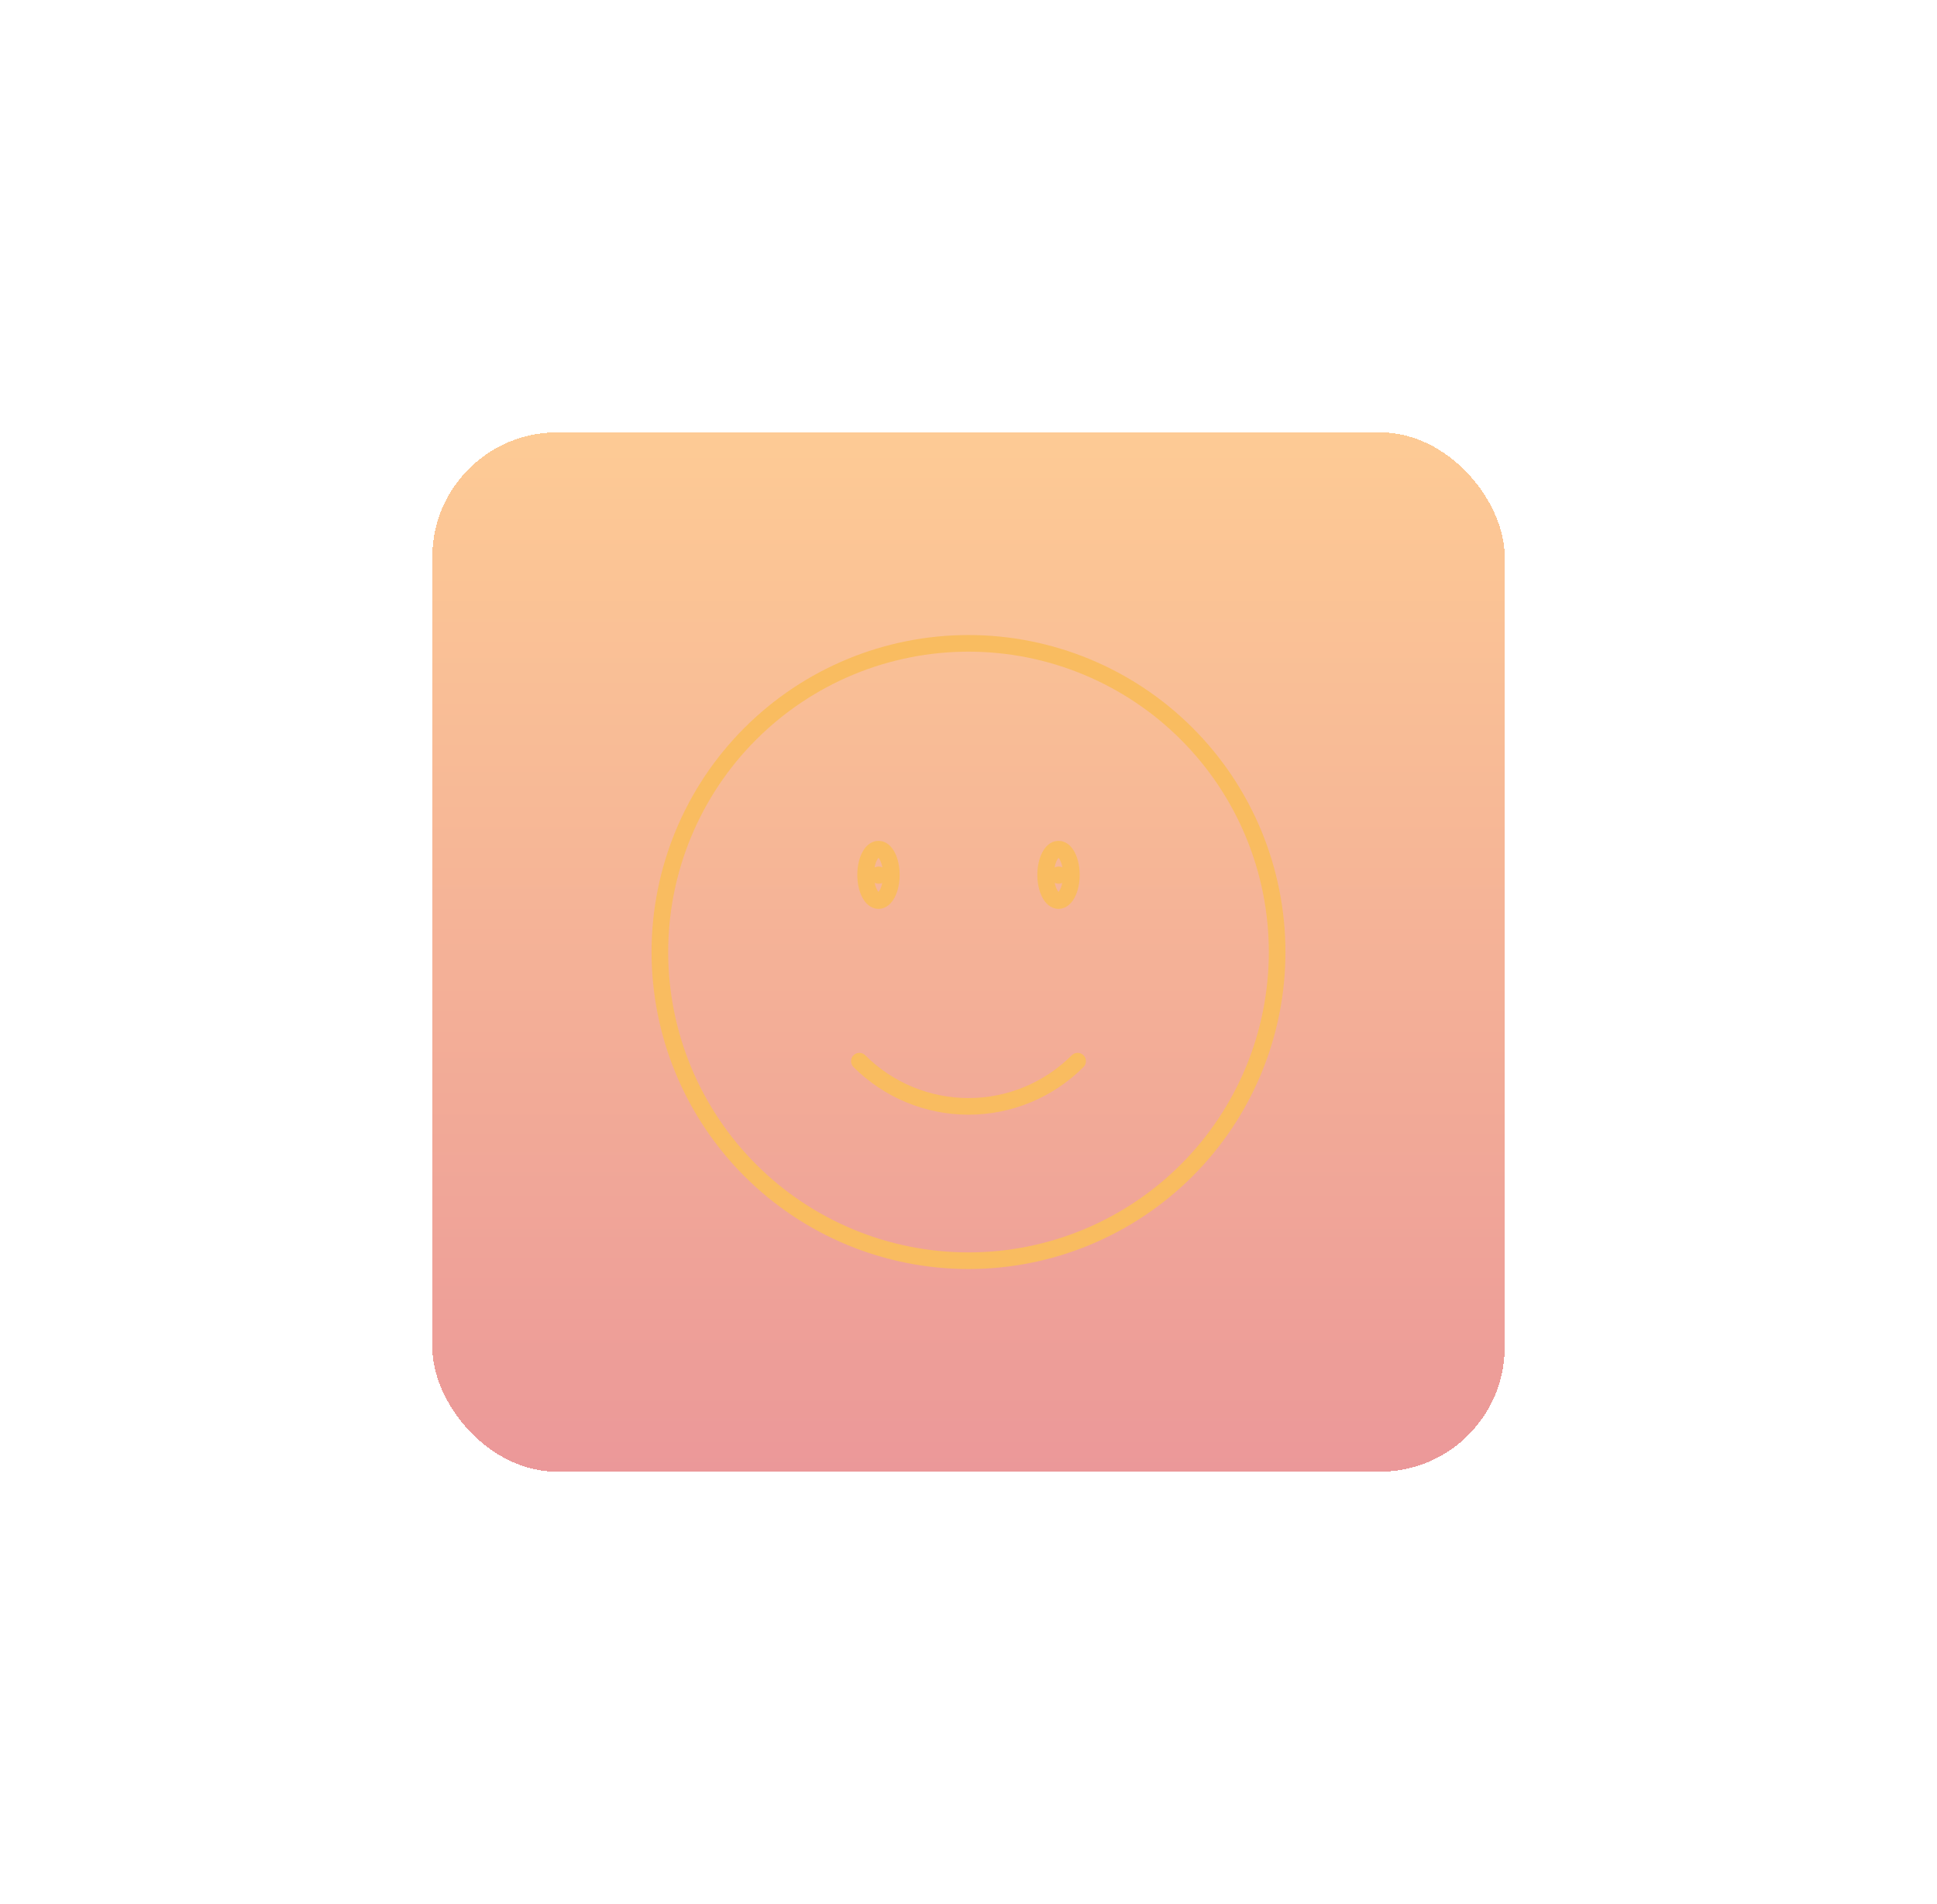 <svg width="233" height="229" viewBox="0 0 233 229" fill="none" xmlns="http://www.w3.org/2000/svg">
<g filter="url(#filter0_bd_176_27379)">
<rect x="52" y="48" width="129" height="125" rx="15" fill="url(#paint0_linear_176_27379)" fill-opacity="0.65" shape-rendering="crispEdges"/>
<path d="M129.626 123.626C127.902 125.349 125.856 126.717 123.604 127.65C121.351 128.583 118.938 129.063 116.5 129.063C114.062 129.063 111.649 128.583 109.396 127.65C107.144 126.717 105.098 125.349 103.374 123.626M153.625 110.5C153.625 115.375 152.665 120.203 150.799 124.707C148.933 129.211 146.199 133.304 142.751 136.751C139.304 140.199 135.211 142.933 130.707 144.799C126.203 146.665 121.375 147.625 116.5 147.625C111.625 147.625 106.797 146.665 102.293 144.799C97.789 142.933 93.696 140.199 90.249 136.751C86.801 133.304 84.067 129.211 82.201 124.707C80.335 120.203 79.375 115.375 79.375 110.5C79.375 100.654 83.286 91.211 90.249 84.249C97.211 77.286 106.654 73.375 116.5 73.375C126.346 73.375 135.789 77.286 142.751 84.249C149.714 91.211 153.625 100.654 153.625 110.5ZM107.219 101.219C107.219 102.927 106.526 104.312 105.672 104.312C104.818 104.312 104.125 102.927 104.125 101.219C104.125 99.511 104.818 98.125 105.672 98.125C106.526 98.125 107.219 99.511 107.219 101.219ZM105.672 101.219H105.705V101.281H105.672V101.219ZM128.875 101.219C128.875 102.927 128.182 104.312 127.328 104.312C126.474 104.312 125.781 102.927 125.781 101.219C125.781 99.511 126.474 98.125 127.328 98.125C128.182 98.125 128.875 99.511 128.875 101.219ZM127.328 101.219H127.361V101.281H127.328V101.219Z" stroke="#F9BC60" stroke-width="2" stroke-linecap="round" stroke-linejoin="round"/>
</g>
<defs>
<filter id="filter0_bd_176_27379" x="0.3" y="0.3" width="232.4" height="228.4" filterUnits="userSpaceOnUse" color-interpolation-filters="sRGB">
<feFlood flood-opacity="0" result="BackgroundImageFix"/>
<feGaussianBlur in="BackgroundImageFix" stdDeviation="7.5"/>
<feComposite in2="SourceAlpha" operator="in" result="effect1_backgroundBlur_176_27379"/>
<feColorMatrix in="SourceAlpha" type="matrix" values="0 0 0 0 0 0 0 0 0 0 0 0 0 0 0 0 0 0 127 0" result="hardAlpha"/>
<feOffset dy="4"/>
<feGaussianBlur stdDeviation="25.85"/>
<feComposite in2="hardAlpha" operator="out"/>
<feColorMatrix type="matrix" values="0 0 0 0 0 0 0 0 0 0 0 0 0 0 0 0 0 0 0.25 0"/>
<feBlend mode="normal" in2="effect1_backgroundBlur_176_27379" result="effect2_dropShadow_176_27379"/>
<feBlend mode="normal" in="SourceGraphic" in2="effect2_dropShadow_176_27379" result="shape"/>
</filter>
<linearGradient id="paint0_linear_176_27379" x1="116.5" y1="48" x2="116.5" y2="173" gradientUnits="userSpaceOnUse">
<stop stop-color="#FDAF5C"/>
<stop offset="1" stop-color="#E16162"/>
</linearGradient>
</defs>
</svg>
